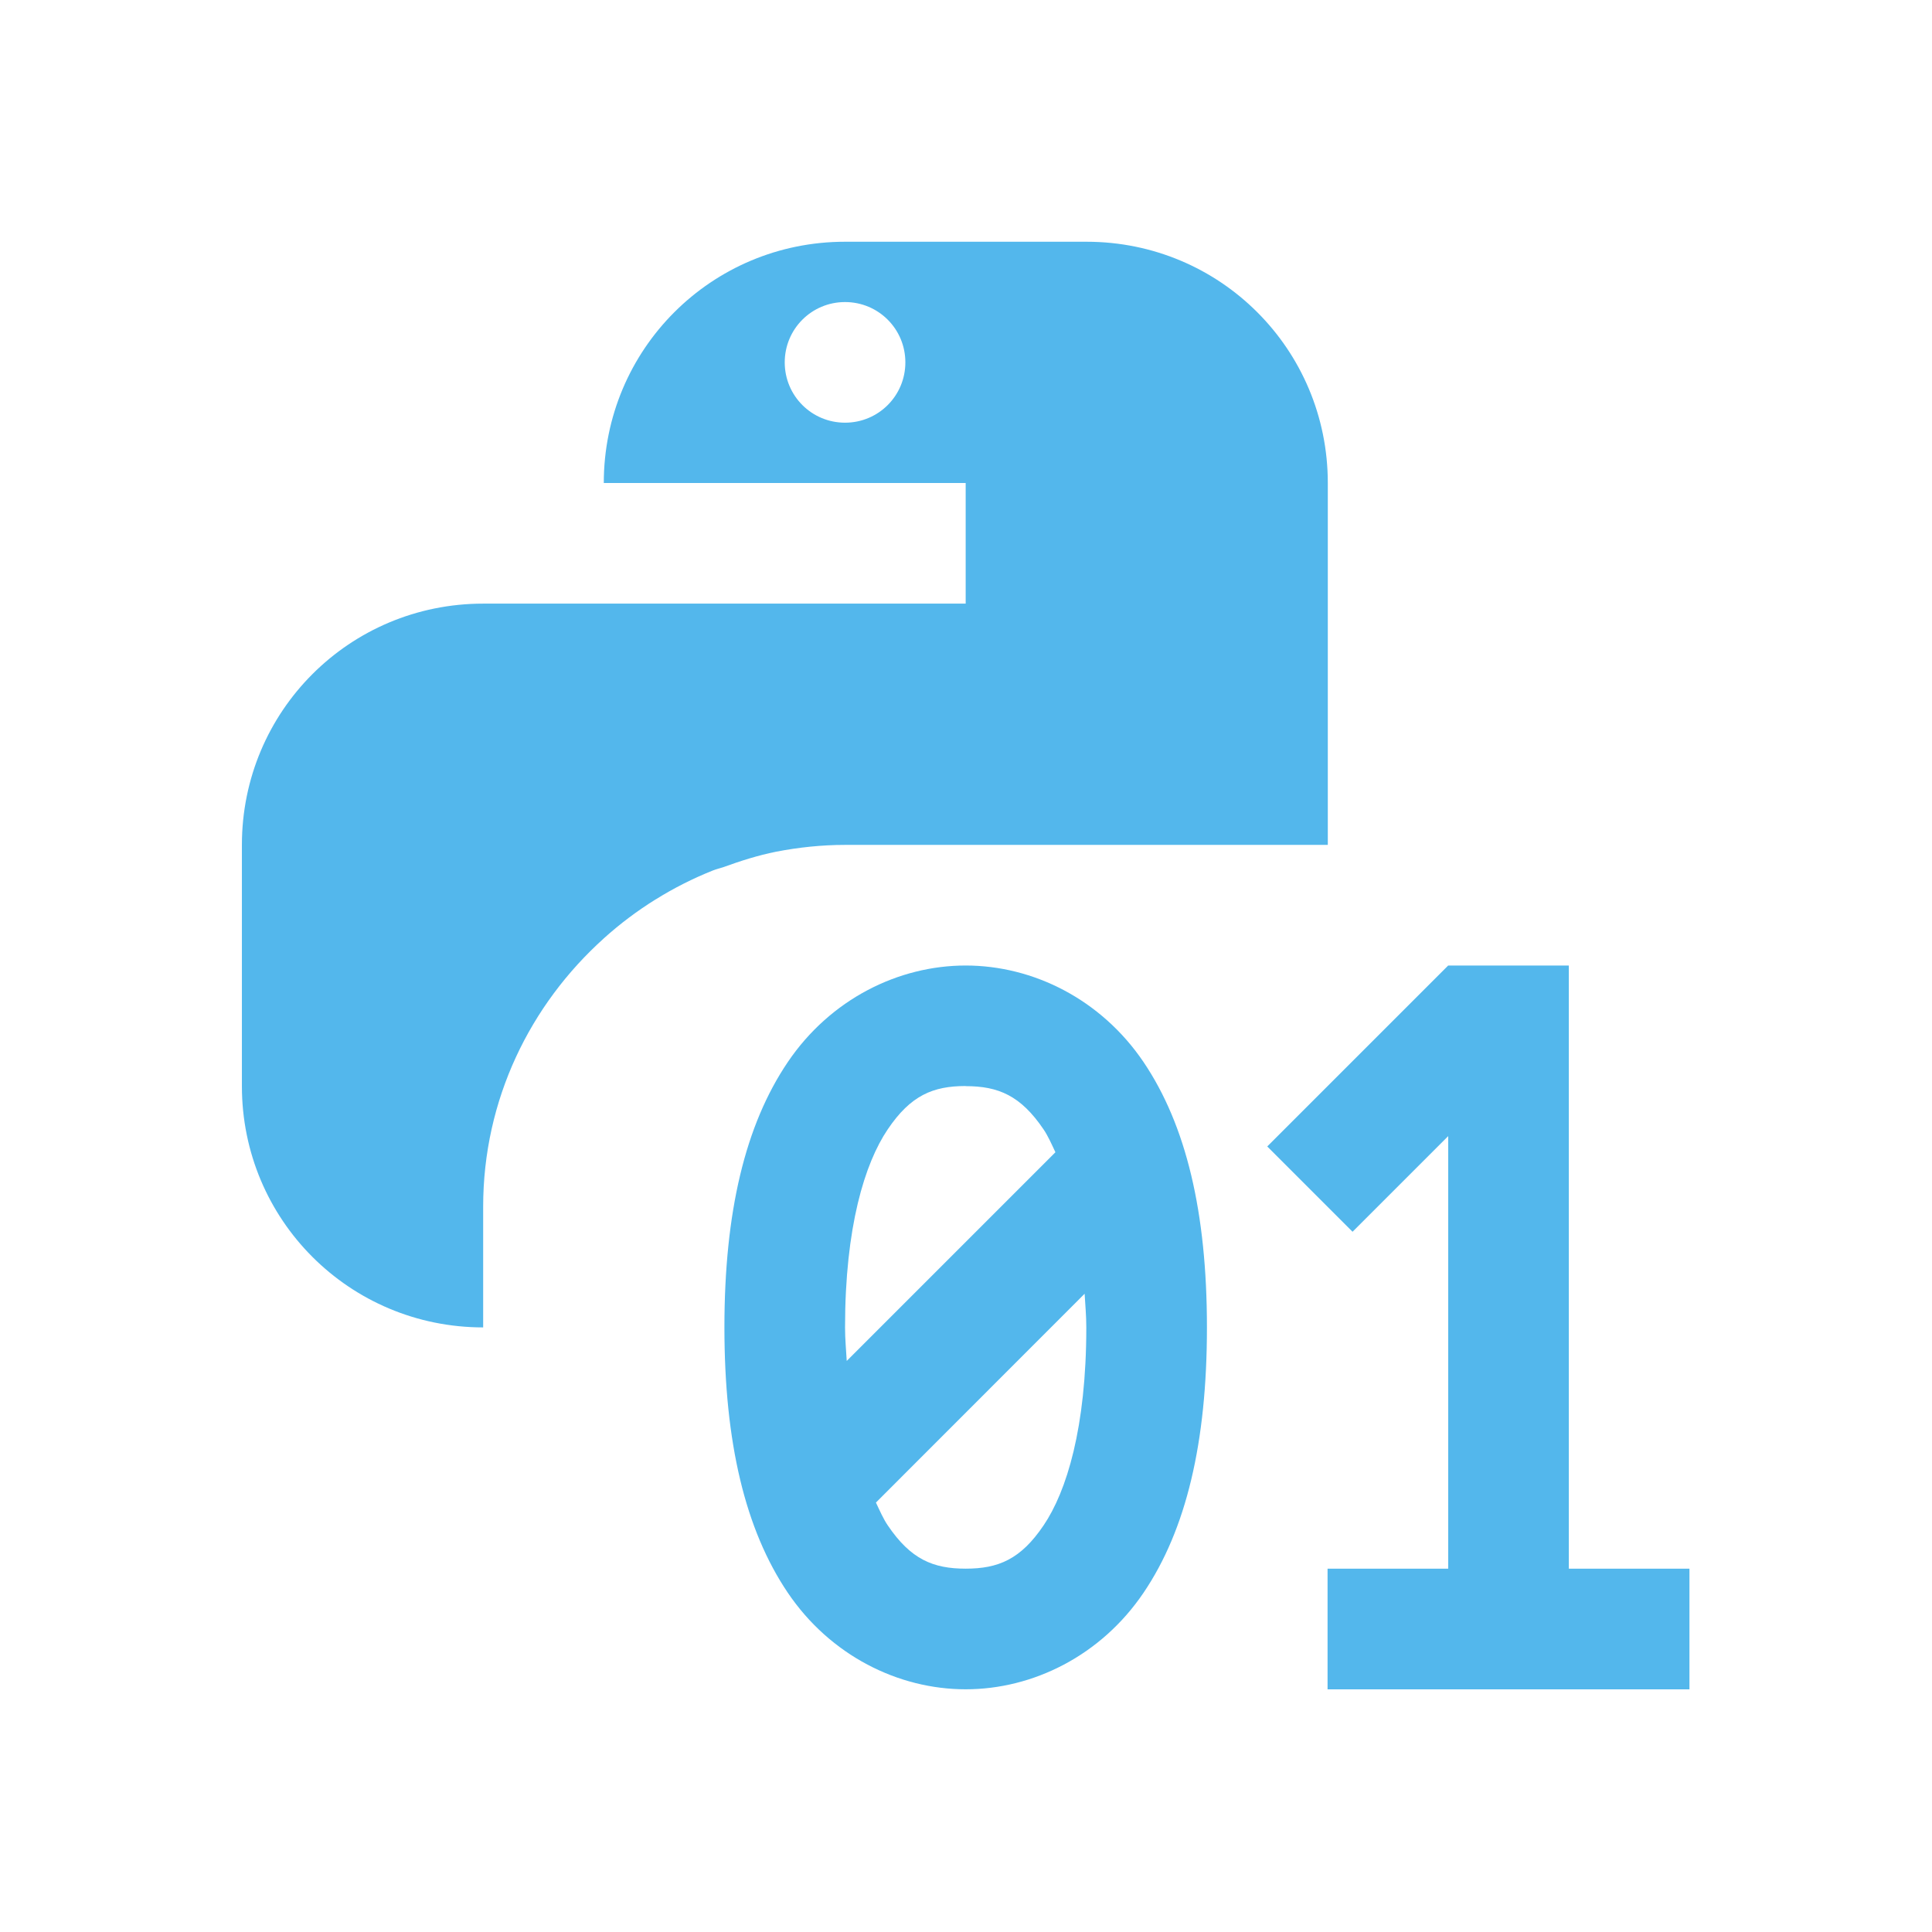 <svg xmlns="http://www.w3.org/2000/svg" height="16" viewBox="0 0 16 16" width="16"><g fill="#53b7ec" transform="matrix(.222 0 0 .222 4.892 4.222)" color="#53b7ec" style=""><path d="m9.488-10c-4.986 0-9 4.014-9 9h13.5v4.5h-18c-4.986 0-9 4.014-9 9v9c0 4.986 4.014 9 9 9v-4.5c0-4 1.755-7.54 4.5-10.011l.009-.009c.594-.535 1.237-1.018 1.916-1.441.004-.004.013-.004.018-.009.67-.418 1.376-.775 2.118-1.072.135-.054.278-.087.413-.132.63-.23 1.281-.436 1.951-.571.837-.162 1.697-.255 2.584-.255h18v-13.5c0-4.986-4.014-9-9-9zm0 2.25c1.246 0 2.25 1.004 2.25 2.25s-1.004 2.25-2.25 2.25-2.25-1.004-2.25-2.25 1.004-2.25 2.25-2.25z" stroke-width="4.5"/><path d="m31.988 17-6.75 6.75 3.182 3.182 3.568-3.568v16.137h-4.5v4.5h13.5v-4.5h-4.5v-22.5z"/><path d="m8 8c-.558 0-1.122.279-1.475.801-.353.522-.525 1.244-.525 2.199 0 .956.173 1.677.525 2.199.353.522.917.801 1.475.801.558 0 1.122-.279 1.475-.801.353-.522.525-1.244.525-2.199 0-.956-.173-1.677-.525-2.199-.353-.522-.917-.801-1.475-.801zm0 1c.271 0 .456.078.646.359.035.051.066.121.098.189l-1.73 1.73c-.005-.093-.014-.177-.014-.279 0-.83.163-1.359.354-1.641.19-.282.376-.359.646-.359zm.986 1.721c.005.093.014.177.014.279 0 .83-.163 1.359-.354 1.641-.19.282-.376.359-.646.359-.271 0-.456-.078-.646-.359-.035-.051-.066-.121-.098-.189z" transform="matrix(4.5 0 0 4.5 -22.012 -19)"/></g></svg>